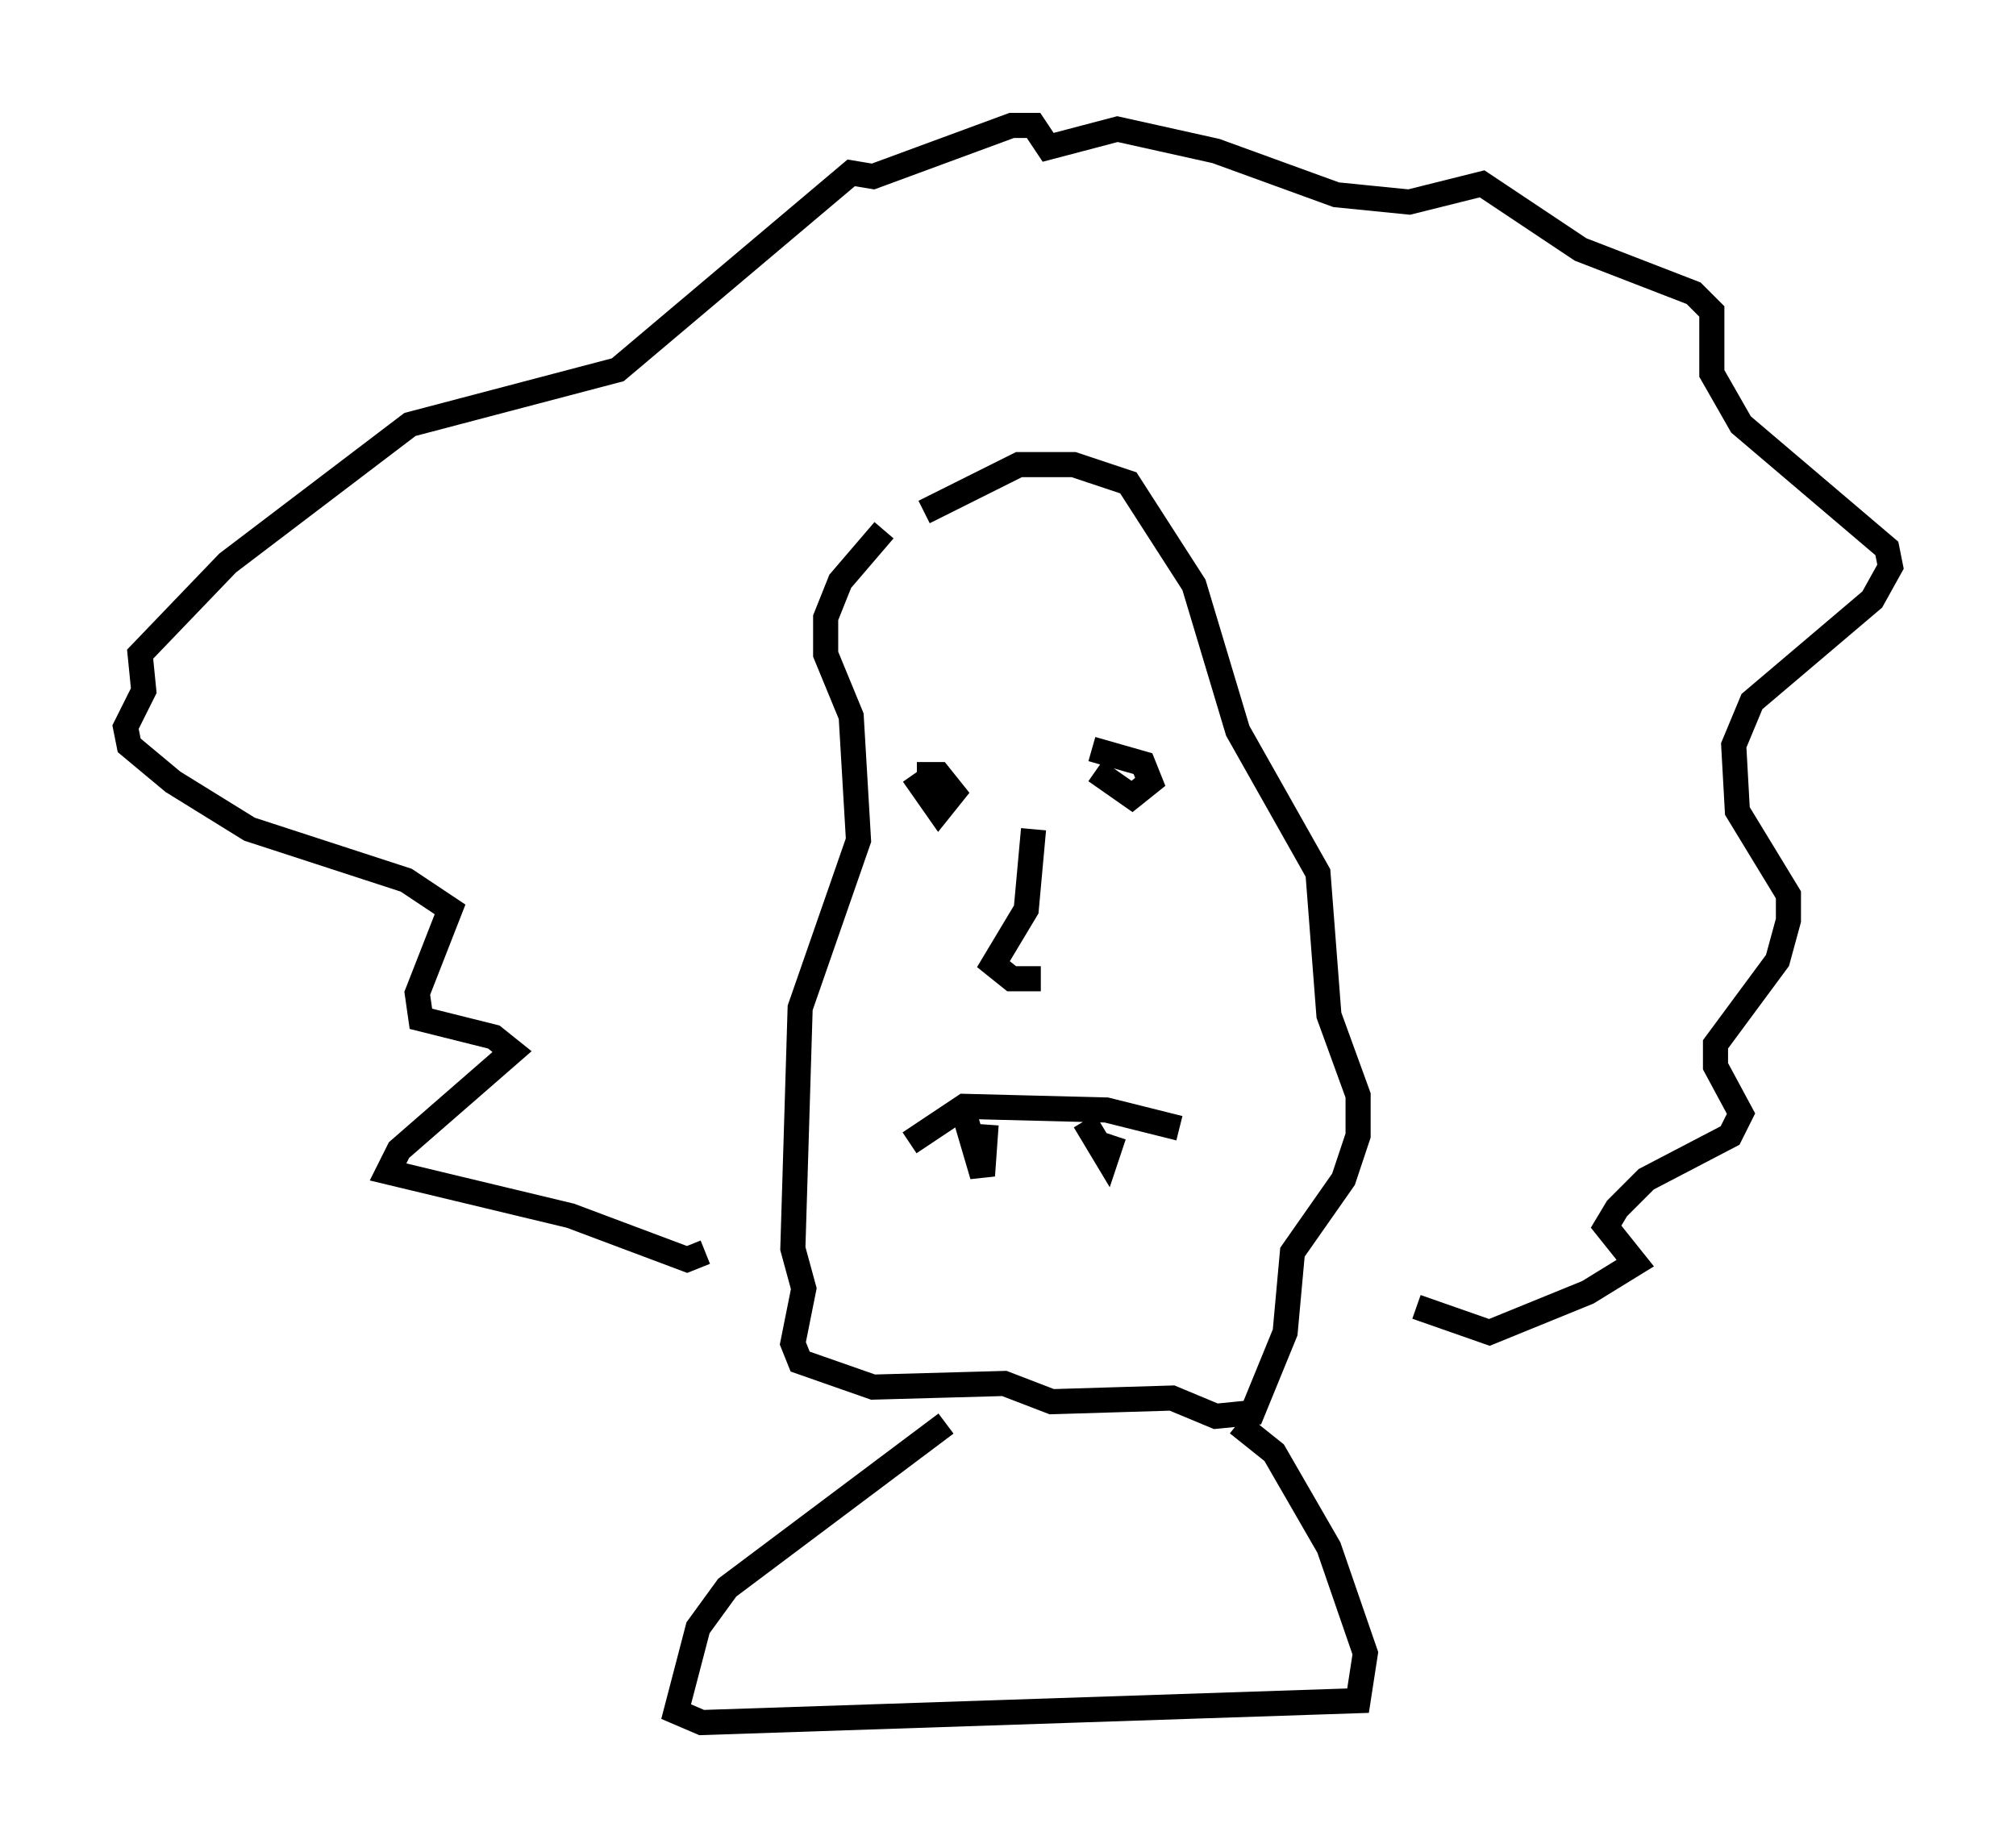 <?xml version="1.0" encoding="utf-8" ?>
<svg baseProfile="full" height="73.62" version="1.1" width="80.302" xmlns="http://www.w3.org/2000/svg" xmlns:ev="http://www.w3.org/2001/xml-events" xmlns:xlink="http://www.w3.org/1999/xlink"><defs /><rect fill="white" height="73.62" width="80.302" x="0" y="0" /><path d="M37.391, 19.67 m-2.179, 1.453 l-1.743, 2.034 -0.581, 1.453 l0.0, 1.453 1.017, 2.469 l0.291, 4.939 -2.324, 6.682 l-0.291, 9.587 0.436, 1.598 l-0.436, 2.179 0.291, 0.726 l2.905, 1.017 5.229, -0.145 l1.888, 0.726 4.793, -0.145 l1.743, 0.726 1.453, -0.145 l1.307, -3.196 0.291, -3.196 l2.034, -2.905 0.581, -1.743 l0.0, -1.598 -1.162, -3.196 l-0.436, -5.665 -3.196, -5.665 l-1.743, -5.81 -2.615, -4.067 l-2.179, -0.726 -2.179, 0.0 l-3.777, 1.888 m-8.715, 29.486 l-0.726, 0.291 -4.648, -1.743 l-7.263, -1.743 0.436, -0.872 l4.503, -3.922 -0.726, -0.581 l-2.905, -0.726 -0.145, -1.017 l1.307, -3.341 -1.743, -1.162 l-6.246, -2.034 -3.05, -1.888 l-1.743, -1.453 -0.145, -0.726 l0.726, -1.453 -0.145, -1.453 l3.486, -3.631 7.263, -5.52 l8.279, -2.179 9.296, -7.844 l0.872, 0.145 5.52, -2.034 l0.872, 0.0 0.581, 0.872 l2.76, -0.726 3.922, 0.872 l4.793, 1.743 2.905, 0.291 l2.905, -0.726 3.922, 2.615 l4.503, 1.743 0.726, 0.726 l0.0, 2.469 1.162, 2.034 l5.81, 4.939 0.145, 0.726 l-0.726, 1.307 -4.793, 4.067 l-0.726, 1.743 0.145, 2.615 l2.034, 3.341 0.0, 1.017 l-0.436, 1.598 -2.469, 3.341 l0.0, 0.872 1.017, 1.888 l-0.436, 0.872 -3.341, 1.743 l-1.162, 1.162 -0.436, 0.726 l1.162, 1.453 -1.888, 1.162 l-3.922, 1.598 -2.905, -1.017 m-20.045, -21.207 l1.017, 1.453 0.581, -0.726 l-0.581, -0.726 -0.872, 0.0 m7.117, -0.145 l1.453, 1.017 0.726, -0.581 l-0.291, -0.726 -2.034, -0.581 m-7.263, 15.687 l2.179, -1.453 5.665, 0.145 l2.905, 0.726 m0.0, 0.0 l0.0, 0.0 m-8.57, -0.581 l0.726, 2.469 0.145, -2.034 m3.922, -0.145 l0.872, 1.453 0.291, -0.872 m0.0, 0.0 l0.0, 0.0 m-3.196, -12.201 l-0.291, 3.196 -1.307, 2.179 l0.726, 0.581 1.162, 0.0 m0.0, 0.0 l0.0, 0.0 m-3.777, 17.721 l-8.715, 6.536 -1.162, 1.598 l-0.872, 3.341 1.017, 0.436 l26.145, -0.872 0.291, -1.888 l-1.453, -4.212 -2.179, -3.777 l-1.453, -1.162 m0.0, 0.0 l0.0, 0.0 " fill="none" stroke="black" stroke-width="1" /></svg>